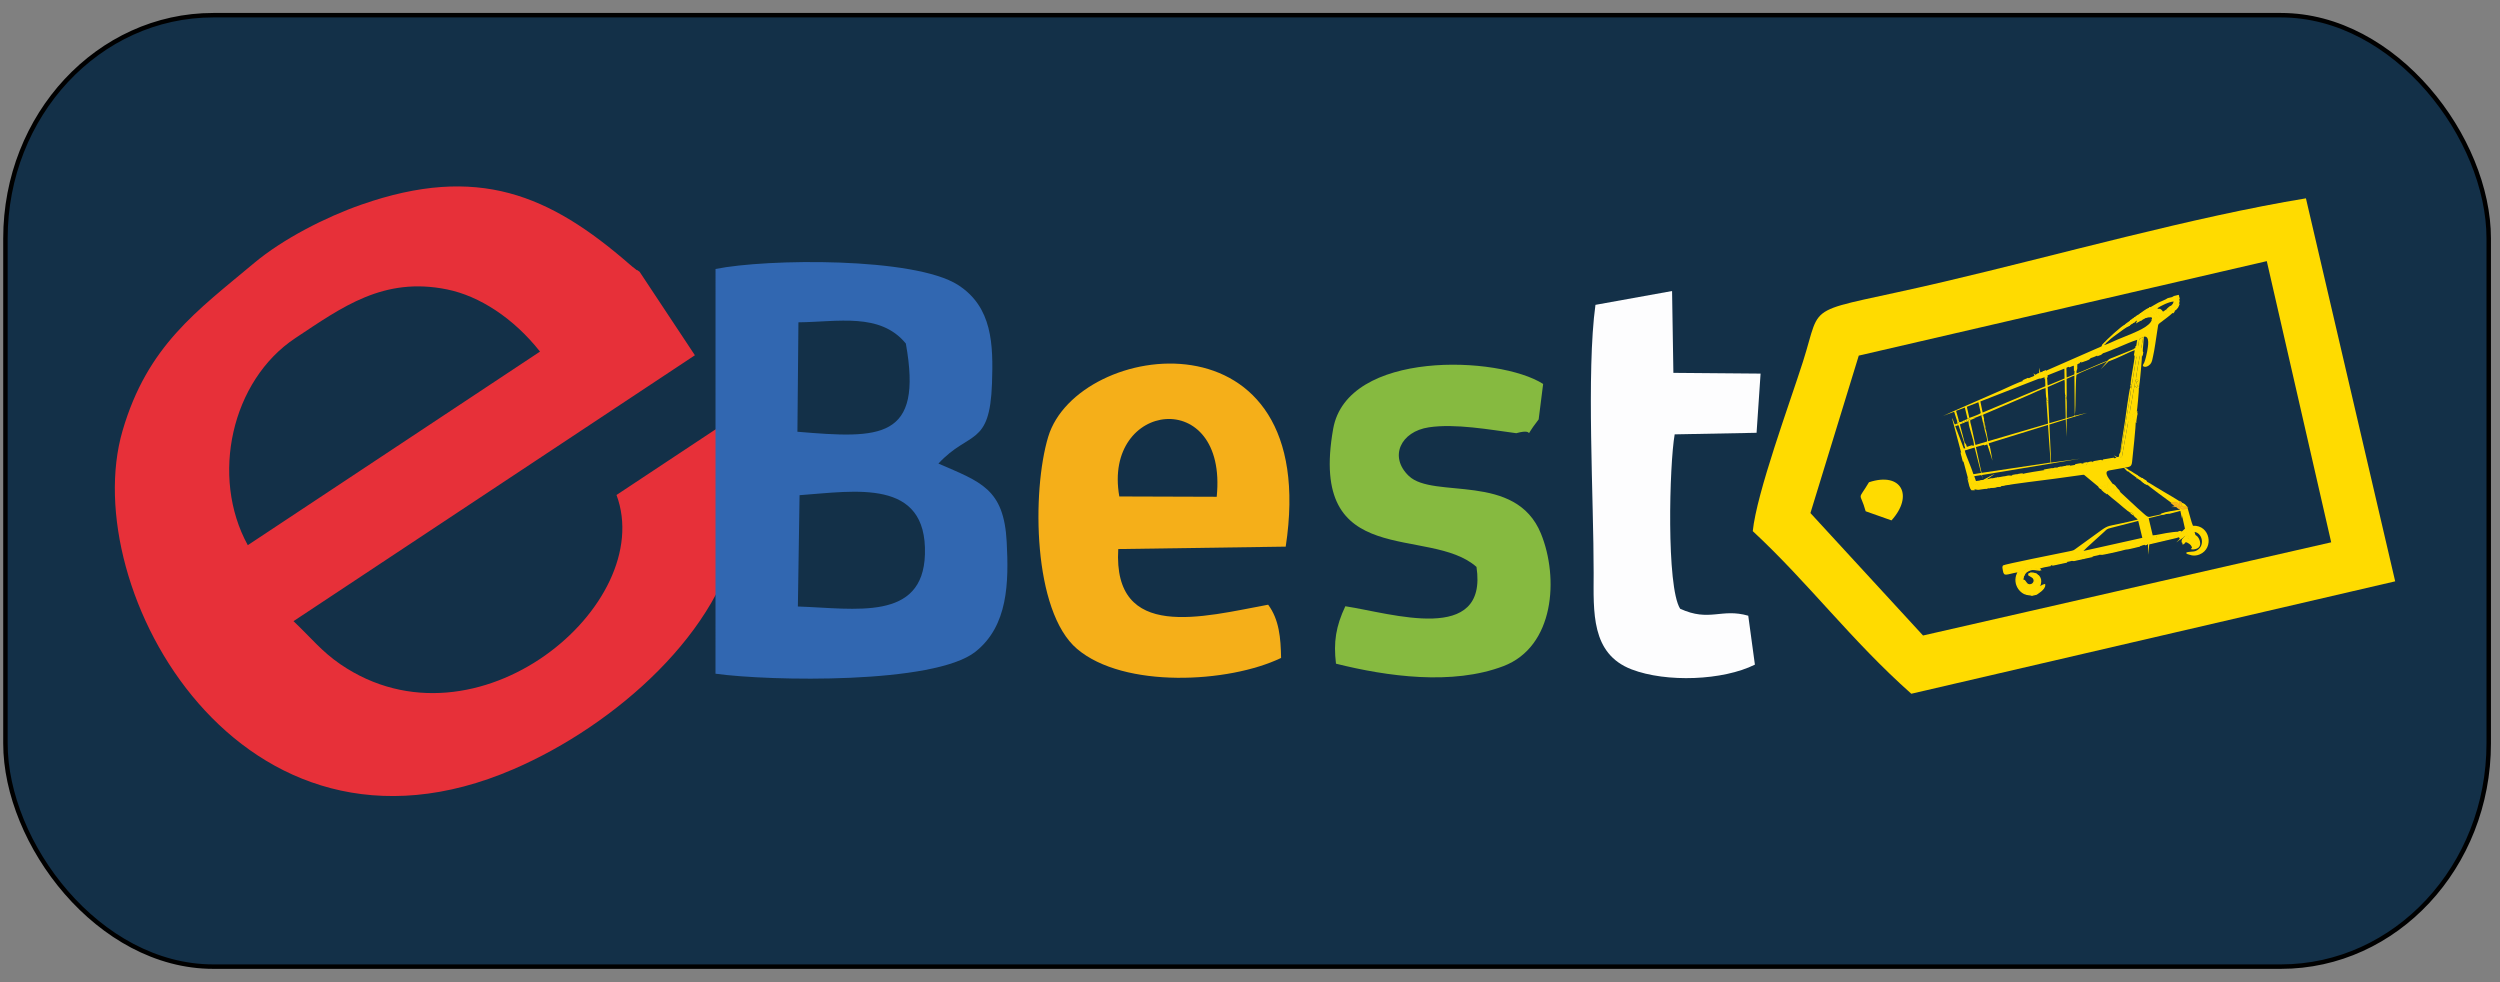 <?xml version="1.0" encoding="UTF-8"?>
<!DOCTYPE svg PUBLIC "-//W3C//DTD SVG 1.1//EN" "http://www.w3.org/Graphics/SVG/1.1/DTD/svg11.dtd">
<!-- Creator: CorelDRAW 2017 -->
<svg xmlns="http://www.w3.org/2000/svg" xml:space="preserve" width="560px" height="220px" version="1.1" style="shape-rendering:geometricPrecision; text-rendering:geometricPrecision; image-rendering:optimizeQuality; fill-rule:evenodd; clip-rule:evenodd"
viewBox="0 0 560 219.999"
 xmlns:xlink="http://www.w3.org/1999/xlink">
 <rect x="0" y="0" width="560" height="219.999" fill="#808080" stroke="none"/>
 <defs>
  <style type="text/css">
   <![CDATA[
    .str0 {stroke:black;stroke-miterlimit:22.926}
    .str2 {stroke:#F5AF19;stroke-width:0.288;stroke-miterlimit:22.926}
    .str1 {stroke:#FFDB00;stroke-width:0.288;stroke-miterlimit:22.926}
    .fil0 {fill:#133048}
    .fil2 {fill:#3167B1}
    .fil4 {fill:#86BA40}
    .fil1 {fill:#E73039}
    .fil3 {fill:#F5AF19}
    .fil5 {fill:#FDFDFE}
    .fil6 {fill:#FFDB00}
    .fil7 {fill:#FFDB00}
   ]]>
  </style>
 </defs>
 <g id="Capa_x0020_1">
  <rect class="fil0 str0" x="1.219" y="3.403" width="556.255" height="213.12" rx="46.545" ry="50"/>
  <path class="fil1" d="M66.168 75.725c10.508,-6.961 19.742,-13.786 33.964,-10.898 7.296,1.482 14.937,6.465 20.829,13.931l-65.459 43.362c-8.424,-15.345 -3.682,-36.891 10.666,-46.395zm89.49 3.853l-12.389 -18.702c-0.199,-0.09 -0.586,-0.477 -0.549,-0.36 0.037,0.12 -0.428,-0.284 -0.546,-0.378 -0.12,-0.096 -0.391,-0.29 -0.539,-0.412 -0.151,-0.127 -0.364,-0.305 -0.531,-0.451 -17.99,-15.66 -34.065,-22.549 -60.15,-13.441 -7.986,2.788 -17.576,7.681 -24.007,13.068 -12.854,10.769 -23.936,18.515 -29.5,37.598 -10.302,35.336 26.466,102.2 87.595,75.788 22.936,-9.91 46.808,-31.042 50.512,-53.969 0.946,-5.855 0.683,-16.521 -3.72,-23.167l-23.738 15.724c9.136,24.557 -31.356,58.79 -61.861,37.909 -4.195,-2.871 -6.54,-5.911 -10.493,-9.645l89.916 -59.562z"/>
  <path class="fil2" d="M179.102 110.921c12.44,-0.891 28.59,-3.879 28.084,13.239 -0.446,15.071 -15.602,12.128 -28.463,11.696l0.379 -24.935zm-0.254 -38.722c8.829,-0.085 18.321,-2.247 24.062,4.756 3.889,21.611 -5.739,21.321 -24.288,19.757l0.226 -24.513zm-18.577 78.712c12.175,1.68 48.971,2.391 58.217,-4.916 7.35,-5.809 7.484,-15.547 7.013,-24.589 -0.623,-11.959 -5.788,-13.427 -15.298,-17.569 6.941,-7.465 11.502,-3.679 12.002,-17.928 0.309,-8.791 0.087,-17.129 -7.599,-22.072 -9.778,-6.289 -42.876,-5.903 -54.328,-3.585l-0.007 90.659z"/>
  <path class="fil3" d="M250.726 111.206c-3.778,-21.399 24.325,-24.841 21.818,0.072l-21.818 -0.072zm36.237 36.174c-0.073,-4.452 -0.422,-8.583 -2.895,-11.929 -14.529,2.693 -34.787,8.307 -33.582,-12.464l37.512 -0.542c8.193,-53.804 -46.652,-46.355 -53.208,-24.584 -3.653,12.132 -3.464,39.071 6.484,47.504 10.486,8.889 33.931,7.655 45.689,2.015z"/>
  <path class="fil4" d="M339.65 97.036c5.052,-1.421 0.81,2.345 5.011,-3.096l1.003 -7.936c-9.893,-6.352 -43.904,-7.672 -47.037,10.075 -5.65,32.003 21.551,21.536 32.108,30.909 2.624,17.5 -19.01,10.387 -29.381,8.81 -2.121,4.502 -2.678,8.032 -2.094,12.866 11.492,2.872 26.078,4.892 37.485,0.556 11.479,-4.363 12.46,-19.803 8.431,-29.685 -5.65,-13.857 -24.086,-7.654 -29.605,-12.927 -4.465,-4.265 -1.864,-9.941 4.515,-10.892 5.914,-0.882 13.601,0.533 19.564,1.32z"/>
  <path class="fil5" d="M357.383 68.286c-2.066,14.967 -0.38,43.786 -0.406,60.038 -0.015,8.686 -0.644,18.102 8.497,21.616 7.786,2.992 20.486,2.503 27.623,-1.064l-1.488 -10.956c-6.051,-1.744 -8.675,1.461 -15.259,-1.566 -3.113,-4.957 -2.415,-32.267 -1.222,-39.059l18.345 -0.35 0.898 -13.259 -19.533 -0.167 -0.295 -18.33 -17.16 3.097z"/>
  <g id="_1737416580272">
   <path class="fil6" d="M507.761 58.493l14.426 62.984 -91.426 20.875 -25.223 -27.431 10.826 -35.265 91.397 -21.163zm-115.144 60.478c12.553,11.656 22.056,24.484 35.516,36.427l108.387 -25.18 -19.992 -85.793c-25.351,4.162 -55.383,12.662 -81.186,18.709 -32.016,7.504 -26.93,3.616 -31.481,17.882 -3.01,9.432 -10.352,29.334 -11.244,37.955z"/>
   <path class="fil6" d="M418.649 108.025c-2.676,4.476 -2.044,1.794 -0.743,6.498l5.787 2.046c5.015,-5.533 2.257,-10.957 -5.044,-8.544z"/>
  </g>
  <g id="_1737416543920">
   <path class="fil7" d="M466.687 123.412c0.53,-0.595 3.748,-3.443 4.642,-4.277 0.576,-0.537 0.569,-0.645 1.465,-0.868 0.692,-0.173 1.381,-0.358 2.073,-0.532 1.365,-0.343 2.728,-0.694 4.103,-1.052l0.911 3.792 -13.194 2.937zm10.387 -30.739c0.27,0.145 0.064,0.022 0.399,0.064 0.164,0.645 -0.116,0.107 -0.425,0.586l0.343 1.224 -0.45 -0.002c-0.185,-0.297 -0.042,-0.202 -0.184,-0.258l-1.447 8.048 -0.422 0.142c-0.098,0.048 -0.131,0.095 -0.285,0.114 -0.39,0.047 -0.247,-0.011 -0.349,-0.063l-0.854 0.149 0.004 0.237 -0.762 -0.053c-0.45,0.409 -0.727,0.358 -1.403,0.541l-0.053 -0.353 -0.558 0.098 0.195 0.268c-0.013,0.014 -0.031,0.032 -0.042,0.039l-0.171 0.096c-0.808,0.312 -1.052,0.166 -1.474,-0.14l-0.491 0.134 -0.188 0.098 0.127 0.384 -0.433 0.051 -0.234 -0.457 -0.281 0.091 -0.338 0.129c0.027,0.059 0.079,0.141 0.09,0.233 0.051,0.417 0.041,0.081 -0.061,0.261 -0.479,-0.001 -0.127,-0.086 -0.467,-0.538l-0.509 0.136 -0.227 0.114c0.263,0.047 0.154,0.02 0.399,0.171 0.125,0.077 0.203,0.133 0.307,0.234 -0.833,0.306 -0.641,-0.245 -1.429,-0.367 0.084,0.294 0.149,0.36 0.064,0.601l-0.318 0.126 -0.155 -0.707 -1.467 0.254c0.646,0.844 1.01,-0.23 1.272,0.422 -0.2,0.205 -0.719,0.251 -1.056,0.305 -0.042,0.249 -0.628,-0.537 -0.701,-0.638l-0.074 -0.006c-0.054,0.626 0.038,0.869 -0.775,1.051 -0.721,0.161 -0.976,-0.018 -1.082,-0.727l-0.688 0.116 0.424 0.572c0.366,0.045 0.188,-0.138 0.364,0.191 -0.215,0.203 -0.438,0.189 -0.765,0.224 -0.222,-0.253 -0.41,-0.449 -0.451,-0.847 -0.306,0.11 -0.168,0.074 -0.532,0.08l0.167 0.118c0.83,0.754 -0.964,1.371 -1.31,1.036 0.119,-0.353 0.337,-0.221 1.049,-0.429 -0.173,-0.806 -0.704,0.062 -1.302,-0.539 -0.905,0.155 -4.53,0.656 -5.095,0.924l-0.32 0.138c0.111,0.303 0.345,1.016 0.242,1.29 -0.361,0.063 -0.114,0.156 -0.315,-0.142 -0.032,-0.049 -0.131,-0.319 -0.158,-0.415 -0.133,-0.47 -0.046,-0.406 -0.318,-0.778l-0.264 0.098 -0.443 0.164 0.371 1.362 -0.467 0.108 -0.417 -1.523c-0.31,0.04 -0.314,0.014 -0.562,0.162l-0.773 0.267c0.119,0.361 0.086,0.173 0.774,0.227 0.851,0.067 0.884,0.807 0.177,1.04 -1.026,0.34 -0.893,0.236 -1.01,0.086 0.069,-0.344 0.277,-0.174 0.845,-0.382 0.024,-0.009 0.046,-0.019 0.067,-0.028l0.113 -0.067c0.005,-0.025 0.036,-0.021 0.052,-0.036 -0.164,-0.244 -0.186,-0.22 -0.522,-0.25 -0.236,-0.021 -0.434,-0.011 -0.686,0.013 -0.209,-0.389 -0.296,-0.2 -0.167,-0.688l-0.49 0.09c0.234,0.252 0.378,0.4 0.358,0.813l-1.348 0.326c0.412,0.932 1.057,-0.29 1.4,0.384 -0.271,0.262 -0.439,0.095 -0.849,0.296 -0.15,0.073 -0.116,0.06 -0.187,0.139 3.981,-0.672 8.237,-1.15 12.249,-1.68 2.035,-0.269 4.066,-0.581 6.094,-0.844 0.42,-0.054 0.349,-0.069 0.603,0.138l2.99 2.476c0.178,0.138 0.097,0.126 0.25,0.141 0.405,-0.108 0.328,-0.21 0.834,-0.254 0.331,-0.028 0.581,-0.085 0.924,-0.179 0.035,-0.302 -0.114,-0.118 -0.029,-0.484l0.354 -0.07 0.161 0.446c0.472,-0.131 0.417,-0.199 0.644,0.155l-0.473 0.228 0.284 1.031c0.408,0.15 0.293,-0.238 0.514,0.215 -0.162,0.165 -0.362,0.15 -0.538,0.149 -0.657,-0.002 -0.759,-1.072 -0.826,-1.33 -0.368,0.069 -1.162,0.098 -1.495,0.366 0.091,0.201 -0.056,-0.018 0.084,0.135 0.067,0.073 0.128,0.108 0.176,0.144 1.153,-0.362 1.38,0.49 1.113,0.699 -0.007,0.005 -0.03,0.022 -0.036,0.027 -0.349,0.26 0.208,-0.193 -0.07,0.04 0.099,0.247 2.14,1.852 2.52,2.166 0.378,0.311 2.37,2.053 2.628,2.126 0.222,0.04 0.433,0.074 0.595,0.191 0.242,0.176 0.126,0.204 0.303,0.526 0.158,0.344 0.663,0.586 0.929,0.927 -1.388,0.354 -2.854,0.651 -4.255,0.964 -2.071,0.462 -2.36,0.32 -3.834,1.366 -1.867,1.326 -3.696,2.653 -5.564,4.03 -0.755,0.556 -0.641,0.524 -1.669,0.739 -2.304,0.481 -14.609,2.917 -14.864,3.173 -0.231,0.322 -0.108,0.665 -0.027,1.146 0.248,1.464 0.712,0.844 3.396,0.371l1.552 -0.406c0.01,-0.02 0.008,-0.074 0.015,-0.063 0.007,0.011 0.011,-0.049 0.013,-0.063l0.027 -0.352c0.509,-0.191 0.31,0.047 0.584,0.318 0.822,-0.134 1.403,-0.455 2.06,-0.332 0.402,0.075 0.251,0.066 0.499,0.419l0.526 0.085c-0.158,-0.265 -0.277,-0.35 -0.465,-0.509 -0.161,-0.089 -0.12,-0.005 -0.038,-0.182l1.877 -0.357 -0.208 -0.785c0.109,-0.036 0.17,-0.131 0.387,0.014 0.019,0.013 0.066,0.062 0.081,0.081 0.109,0.136 0.174,0.453 0.256,0.651l0.617 -0.133c-0.124,-0.396 0.172,-0.129 0.608,-0.286 0.331,-0.12 0.04,-0.964 0.678,-0.984 0.36,-0.01 0.193,0.045 0.303,0.158 -0.252,0.44 -0.418,0.038 -0.348,0.533 0.145,0.04 0.145,0.011 0.286,0.033 0.178,0.028 0.106,0.017 0.3,0.075l0.19 -0.159c0.401,-0.208 -0.031,-0.01 0.235,-0.032 0.307,-0.026 0.155,-0.133 0.583,-0.205l0.171 0.218c0.483,-0.117 1.119,-0.175 1.527,-0.405 0.243,-0.125 0.275,-0.091 0.461,-0.179 0.185,-0.088 0.271,-0.388 1.355,-0.465l0.123 0.302 0.383 -0.089c-0.108,-0.325 -0.299,-0.807 -0.201,-1.076l0.238 -0.068c0.085,0.086 0.04,0.019 0.118,0.166 0.014,0.026 0.071,0.157 0.083,0.19 0.064,0.163 0.078,0.245 0.148,0.415 0.517,-0.478 0.746,-0.301 1.361,-0.056 0.02,0.008 0.052,0.02 0.077,0.032 0.686,-0.164 1.478,-0.23 2.113,-0.519 0.689,-0.392 2.129,-0.452 2.932,-0.667 0.025,-0.018 0.165,-0.438 0.7,-0.616 0.441,-0.147 0.691,-0.055 1.137,-0.194 0.175,-0.335 -0.05,-0.091 0.052,-0.483 0.519,-0.155 0.289,-0.048 0.555,0.183 0.384,0.335 0.34,-0.136 0.58,0.291l-0.466 0.264 0.69 -0.245c0,0 0.381,-0.886 1.512,-0.412 0.74,0.31 0.263,-0.536 1.483,-0.651 0.334,-0.032 0.247,-0.067 0.379,0.179l-0.454 0.204c-0.421,0.146 -0.368,0.16 -0.448,0.285l1.318 -0.302 -0.353 -1.257c0.348,-0.004 0.404,-0.037 0.523,0.333 0.092,0.284 0.155,0.638 0.133,0.848l0.408 -0.091c0.103,-0.87 0.509,-0.594 0.827,-0.705 0.456,-0.16 -0.174,-0.978 0.962,-0.995 0.074,0.605 0.028,0.201 -0.075,0.344 -0.139,0.194 -0.162,0.004 -0.205,0.227 -0.094,0.496 0.094,-0.063 0.469,0.277 -0.085,0.456 -0.078,0.037 -0.397,0.349l0.708 -0.139c-0.117,-0.333 -0.1,-0.306 -0.046,-0.479 0.378,0.107 0.091,0.166 0.476,-0.026 0.326,-0.162 0.306,-0.24 0.487,0.084 -0.067,0.163 0.036,0.032 -0.286,0.238l-0.189 0.117c0.383,-0.116 0.435,-0.031 0.633,-0.319 0.258,-0.377 0.619,-0.656 1.16,-0.541 0.417,0.088 0.13,0.17 0.564,0.317 0.26,-0.194 0.066,-0.03 0.25,-0.342 0.109,-0.186 0.081,-0.19 0.291,-0.296 0.066,-0.033 0.468,-0.155 0.543,-0.167 0.368,-0.061 0.29,-0.113 0.466,0.167 -0.087,0.091 -0.004,0.038 -0.169,0.112 -0.121,0.054 -0.178,0.06 -0.302,0.1 -0.238,0.078 -0.277,0.042 -0.403,0.213l1.301 -0.361c0.155,0.646 0.045,0.067 -0.077,0.359 0.003,0.334 0.012,0.179 0.143,0.22 0.04,-0.464 -0.157,-1.019 -0.289,-1.474 -0.734,-0.046 -2.105,0.179 -2.887,0.297 -0.769,0.116 -2.391,0.509 -3.042,0.509l-0.907 -3.829 4.673 -1.157c-0.411,-0.137 -1.552,0.358 -1.703,0.193 -0.592,0.225 -1.26,0.318 -1.883,0.454 -1.542,0.338 -0.925,0.565 -3.642,-1.812l-4.034 -3.747c-0.539,0.089 -0.865,0.288 -1.187,-0.201 -0.132,-0.201 -0.203,-0.48 -0.21,-0.725 -0.008,-0.266 0.103,-0.258 -0.035,-0.562 -0.104,-0.356 -0.914,-1.237 -1.198,-1.814 -0.653,-1.323 0.174,-1.296 1.232,-1.487 0.881,-0.158 1.756,-0.308 2.637,-0.468 1.136,-0.207 1.519,-0.191 1.636,-1.308 0.116,-1.105 0.914,-8.473 0.794,-8.967 -0.159,-0.214 -0.982,-0.586 -0.747,-1.438l0.073 -0.158c0.121,-0.207 -0.089,-0.004 0.191,-0.23 0.319,-0.258 0.416,-0.107 0.727,-0.347 0.103,-0.288 0.54,-5.116 0.483,-5.363 -0.268,-0.131 -0.253,0.065 -0.551,-0.16 -0.153,-0.116 -0.218,-0.309 -0.391,-0.375 -0.154,0.306 -0.492,2.557 -0.593,3.118 -0.097,0.537 -0.572,2.802 -0.498,3.137z"/>
   <path class="fil7" d="M482.311 69.585c0.168,-0.033 0.255,-0.013 0.308,-0.02 0.398,-0.047 0.403,-0.225 0.684,-0.121 0.132,0.413 0.052,0.266 -0.422,0.483 0.102,0.287 0.027,-0.047 0.086,0.231 0.022,0.101 0.04,0.238 0.066,0.357 0.06,0.27 0.133,0.553 0.196,0.813l-0.459 0.122 -0.459 -1.865zm-0.767 -0.676c0.187,0.086 0.282,0.032 0.433,0.177 -0.053,0.35 -0.366,0.185 -0.257,0.474 0.12,0.319 0.216,0.017 0.459,0.24 -0.097,0.261 -0.184,0.158 -0.441,0.36l0.245 0.803c0.569,1.663 -2.832,3.084 -4.413,3.768 -1.048,0.453 -2.137,0.868 -3.196,1.309 -0.909,0.378 -2.219,1.041 -3.099,1.296l-0.351 0.174 -12.769 5.601c-0.024,0.277 -0.024,0.358 0.092,0.629 0.001,0.002 0.126,0.236 0.132,0.245 0.072,0.109 0.087,0.11 0.129,0.145l3.907 -1.556 0.05 2.206 -3.784 1.566c-0.115,-0.603 -0.004,-1.235 -0.205,-1.8 -0.135,-0.433 0.066,-0.245 -0.208,-0.282l-0.172 0.298 0.071 1.949 -14.052 5.898 -0.511 -2.482 13.552 -5.28c-0.091,-0.035 -0.08,-0.044 -0.241,-0.063 -0.021,-0.003 -0.146,0.026 -0.171,0.033l-0.217 -0.808 -0.13 0.067 -0.043 0.15c-0.093,0.516 0.191,0.667 -0.97,0.938 -0.541,0.127 -0.445,0.044 -0.515,-0.048 0.033,-0.23 -0.069,-0.069 0.132,-0.193l0.953 -0.245 -0.116 -0.347 -1.583 0.667c0.019,0.012 0.045,0.027 0.057,0.036 0.012,0.009 0.041,0.027 0.054,0.038l0.181 0.214c-0.291,0.265 -1.064,0.36 -1.42,0.276 -0.621,0.086 -3.757,1.583 -4.599,1.952l-9.151 4.004c-0.77,0.333 -1.514,0.659 -2.274,0.993 -0.712,0.313 -1.708,0.844 -2.344,1.048l2.974 -1.129 0.66 2.072 0.396 -0.065 -0.624 -2.204 1.961 -0.747 0.608 2.531c0.44,-0.118 0.269,0.005 0.399,-0.209l-0.557 -2.489 2.583 -1.019 0.54 2.438c-0.334,0.264 -1.362,0.631 -1.795,0.801 0.126,0.101 0.005,0.038 0.172,0.094 0.07,0.024 0.102,0.028 0.182,0.041 0.142,0.023 0.172,0.021 0.366,0.026l1.185 -0.472c0,0 0.166,0.057 0.195,0.178l0.222 -0.172c0.046,-0.221 -0.116,-0.061 0.21,-0.246l10.231 -4.386c0.898,-0.387 2.672,-1.267 3.535,-1.485 0.059,0.654 0.034,1.935 0.23,2.481l0.037 0.341 0.37 -0.05 -0.158 -2.985 3.757 -1.64c0.177,0.889 -0.037,2.898 0.205,3.559l0.095 0.165 0.207 -0.03 -0.023 -3.89 1.74 -0.763 0.074 8.76c0.204,-0.587 0.163,-3.589 0.2,-4.446 0.059,-1.372 0.037,-3.108 0.178,-4.445 0.457,-0.43 6.196,-2.677 7.293,-3.207l-0.083 -0.019c-0.526,0.067 -2.92,1.147 -3.623,1.441 -1.134,0.474 -2.406,1.065 -3.565,1.469 -0.027,-0.352 0.042,-0.47 -0.056,-0.813l-0.082 -0.159 -0.294 0.202 -0.056 0.985 -1.716 0.691c-0.042,-0.464 -0.024,-0.944 -0.033,-1.423 -0.017,-0.862 -0.211,-0.719 0.633,-1.019l-0.261 -0.602c0.22,-0.304 0.279,-0.427 0.719,-0.483 0.435,-0.056 0.594,-0.074 1.071,-0.191 0.068,-0.139 0.001,-0.303 0.052,-0.486 0.407,-0.151 0.347,-0.074 0.544,0.328 0.45,-0.062 0.283,-0.141 0.492,0.076 -0.15,0.473 -0.29,-0.076 -0.427,0.489l0.646 -0.26c0.086,-0.329 0.219,-0.517 0.691,-0.633 0.176,-0.043 0.828,-0.104 1.037,-0.102 0.437,-0.064 1.416,-0.463 1.824,-0.671 0.05,-0.353 0.004,-0.128 -0.015,-0.406 -0.002,-0.027 -0.008,-0.051 -0.009,-0.074l0.031 -0.191c0.175,0.023 0.157,-0.015 0.28,0.109 0.136,0.136 0.087,0.103 0.139,0.337 0.304,-0.164 0.163,-0.149 0.463,-0.176 0.663,-0.092 3.178,-1.191 3.982,-1.516 1.16,-0.469 2.766,-1.215 3.943,-1.55l-0.246 1.522 0.444 -0.049c0.181,-0.519 0.1,-1.218 0.342,-1.688l0.8 -0.382c-0.046,0.648 -0.491,2.227 -0.391,2.668 0.036,0.287 0.004,0.373 0.144,0.63l0.113 0.111 0.299 -3.516c1.404,-0.256 0.897,2.257 0.737,3.247 -0.098,0.609 -0.419,1.965 -0.656,2.53 -0.142,0.339 -0.327,0.459 -0.311,0.785 0.476,0.472 1.316,0.004 1.676,-0.429 0.4,-0.482 0.444,-1.077 0.601,-1.747 0.347,-1.481 0.666,-3.979 0.93,-5.635 0.053,-0.329 0.102,-0.622 0.148,-0.933 0.069,-0.466 0.051,-0.562 0.404,-0.845 1.082,-0.869 2.038,-1.459 2.999,-2.389 -0.291,-0.215 -0.69,-0.16 -1.131,-0.117 -0.049,-0.099 -0.112,-0.226 -0.165,-0.281 -0.15,-0.158 0.068,-0.088 -0.167,-0.084l-0.13 0.032c0.108,0.151 0.164,0.231 0.195,0.482 -0.264,0.184 -0.869,0.156 -1.358,0.315 0.063,0.317 0.106,0.179 0.278,0.372 0.908,-0.185 0.849,-0.352 1.08,0.005 -0.194,0.208 -1.139,0.398 -1.384,0.283 -0.398,-0.186 -0.469,-0.644 -0.599,-1.159l0.357 -0.502c0.003,-0.031 0.033,-0.034 0.049,-0.051l-0.567 -0.239c0.709,-0.517 2.751,-1.526 3.677,-1.502 0.002,0.414 -0.41,0.717 -0.734,1.109 0.296,0.137 0.371,-0.211 0.618,0.113 -0.052,0.247 0.02,0.103 -0.206,0.218 -0.3,0.152 -0.597,-0.019 -0.722,0.445 0.449,0.2 0.284,-0.094 1.19,0.164 0.233,-0.102 0.133,-0.028 0.281,-0.263 -0.05,-0.304 -0.137,-0.602 -0.213,-0.9 -0.194,-0.768 -0.142,-0.55 0.005,-0.703 0.198,0.057 0.219,-0.057 0.429,0.759 0.25,-0.122 0.068,-0.039 0.235,-0.132 0.197,-0.109 -0.034,-0.009 0.244,-0.128l0.218 -0.746 -0.175 -0.727c-0.588,-0.387 -0.375,-0.167 -0.957,-0.351l-1.54 0.37c-0.39,0.322 -1.535,0.711 -2.088,1.004 -0.682,0.361 -1.315,0.785 -1.943,1.123z"/>
   <path class="fil7" d="M480.859 108.466c0.14,0.21 5.304,4.033 5.631,4.232 0.508,-0.171 0.943,-0.255 1.23,-0.003 0.343,0.302 0.267,0.822 0.5,1.219 0.086,0.14 -0.018,0.076 0.17,0.183 0.108,0.069 0.086,-0.112 0.223,0.272 0.024,0.067 0.057,0.315 0.073,0.402 0.044,0.248 0.111,0.446 0.074,0.639l0.674 3.024c-0.34,0.234 -0.496,0.544 -0.88,0.719 -0.002,0.012 -0.002,0.021 0.002,0.038l0.032 0.129c0.127,0.276 0.051,0.143 0.172,0.242 0.355,-0.33 0.941,-0.399 1.202,-0.056l0.363 1.228c0.07,0.537 0.118,0.219 -0.102,0.337 -0.41,0.095 -0.118,-0.988 -0.607,-1.081 -0.365,0.114 -0.487,0.357 -0.543,0.643 -0.062,0.35 0.013,0.385 0.145,0.717 -0.375,0.041 -0.127,-0.052 -0.397,0.157l0.08 0.483c0.537,-0.129 0.393,-0.31 0.732,-0.556 0.432,0.128 1.214,0.538 1.38,1.25l-0.278 0.309c0.397,0.169 1.023,0.06 1.476,-0.155 0.985,-0.469 0.655,-1.807 0.166,-2.479 -0.499,-0.685 -0.555,-0.089 -0.791,-1.21 1.846,0.303 2.419,3.324 0.292,4.249 -0.661,0.287 -1.744,0.072 -2.193,0.44 0.134,0.274 0.273,0.273 0.604,0.375 0.247,0.077 0.455,0.147 0.702,0.192 0.569,0.102 1.177,0.017 1.745,-0.22 3.302,-1.378 2.337,-6.627 -1.513,-6.416 -0.355,-0.805 -0.688,-2.227 -0.956,-3.125 -0.231,-0.776 -0.339,-1.727 -1.661,-2.081 -0.059,0.268 0.024,0.63 0.185,0.857 0.37,0.451 0.712,-0.093 1.058,0.225 -0.049,0.152 0.224,0.155 -0.794,0.374 -0.521,0.112 -1.021,-0.667 -0.795,-1.515 0.005,-0.018 0.033,-0.098 0.04,-0.124 -0.244,-0.292 -3.148,-1.944 -3.747,-2.306 -0.653,-0.396 -1.241,-0.749 -1.894,-1.14 -0.615,-0.369 -1.275,-0.824 -1.89,-1.121 -0.085,0.159 -0.109,-0.156 -0.011,0.311 0.018,0.082 0.075,0.25 0.101,0.342z"/>
   <path class="fil7" d="M440.107 100.906l2.203 -0.666 1.454 5.693 -1.717 0.281c-0.265,-0.859 -0.66,-1.79 -0.985,-2.646 -0.232,-0.614 -0.876,-2.099 -0.955,-2.662zm4.28 -1.266l0.914 -0.329c0.032,0.126 0.064,0.295 0.102,0.412 0.031,0.094 0.045,0.121 0.088,0.205l0.084 0.094 -0.16 -0.708 13.332 -4.13 0.591 8.424 -15.47 2.312 -1.261 -5.785 1.78 -0.495zm-5.053 1.875c0.372,0.07 0.395,0.249 0.489,0.64 0.083,0.348 0.169,0.699 0.223,1.049l-0.263 0.036 1.24 4.642 0.212 0.36c0.071,0.163 0.117,0.349 0.166,0.52 0.03,-0.124 -0.02,-0.326 0.474,-0.499 0.048,-0.017 0.446,-0.12 0.484,-0.124 0.413,-0.045 0.136,-0.135 0.331,0.099 -0.056,0.293 -0.069,0.18 -0.41,0.279 -0.064,0.018 -0.233,0.06 -0.281,0.083 -0.509,0.249 -0.214,0.829 0.03,1.076 0.25,0.038 0.585,-0.021 0.795,-0.134 0.235,-0.049 0.154,-0.051 0.448,-0.044l-0.376 -1.567c-0.472,0.114 -0.027,0.021 -0.226,-0.029l-0.436 -1.239 1.597 -0.249c0.205,0.302 0.252,0.759 0.362,1.106l-0.235 -1.113 21.995 -3.666 -6.499 0.878 -0.386 -8.521 3.662 -1.146 0.167 3.915 0.044 -3.979 2.294 -0.709c0.751,-0.246 1.537,-0.475 2.294,-0.707l-2.651 0.626c-0.106,-0.09 -0.042,0.113 -0.142,-0.233l-0.094 0.305 -1.696 0.493c-0.041,-0.998 0.118,-3.85 -0.079,-4.539l-0.093 -0.175 -0.152 0.363 0.098 4.421 -3.666 1.065 -0.234 -4.762c-0.431,0.108 -0.089,-0.048 -0.39,0.2l0.319 4.657 -13.422 3.94c-0.158,-0.748 -0.314,-2.256 -0.599,-2.862 -0.293,-0.518 0.002,-1.001 -0.401,-1.32 -0.138,0.514 0.3,1.206 0.258,1.747 0.151,0.576 0.616,2.004 0.523,2.494l-2.604 0.78 -0.94 -4.278c-0.057,-0.258 -0.387,-1.175 -0.158,-1.315l-0.197 -0.184c-0.283,0.183 -0.297,0.235 -0.266,0.537 0.014,1.331 1.231,4.054 1.235,5.347l-0.789 0.209c-0.217,0.186 -0.716,0.316 -1.031,0.391l-0.46 0.097 -1.917 -5.001 -0.06 -0.404c-0.282,-0.273 -0.381,-1.119 -0.683,-1.455l2.096 7.899z"/>
   <path class="fil7 str1" d="M455.183 133.324l0.976 -0.235c0.218,-0.179 1.956,-1.134 1.835,-2.123 -0.629,0.134 -0.794,0.455 -1.275,0.701 0.02,-0.142 0.892,-1.715 -0.09,-2.622 -0.67,0.005 -0.963,0.366 -1.337,-0.021 -0.096,-0.1 -0.023,-0.006 -0.115,-0.144l-0.249 -0.472 -0.428 0.122c-0.13,0.198 -0.053,-0.03 -0.056,0.255 0.259,0.202 0.869,0.451 1.038,0.703 0.692,1.029 -0.648,2.022 -1.457,1.269 -0.33,-0.307 -0.621,-1.107 -0.852,-0.598l-0.092 -0.194c-0.247,-0.184 -0.119,-0.064 -0.491,-0.004 -0.392,0.062 -0.155,0.116 -0.358,-0.074 0.106,-0.287 -0.081,-0.14 0.357,-0.264 0.343,-0.097 0.241,0.006 0.54,-0.205l0.015 -0.181c-0.166,-0.194 -0.493,-0.104 -0.725,-0.104 -0.42,0 -0.369,-0.132 -0.527,-0.547 -0.488,1.003 -0.387,2.362 0.418,3.408 0.363,0.469 0.828,0.818 1.24,0.984 0.7,0.282 0.994,0.175 1.633,0.346z"/>
   <path class="fil7" d="M478.932 77.593l-0.042 0.468 -0.144 1.097 -0.105 0.459c-0.004,0.014 -0.015,0.074 -0.023,0.062 -0.009,-0.011 -0.016,0.043 -0.025,0.064l-1.048 6.421 -0.073 0.356 0 0.253 -0.058 -0.004c-0.105,1.218 -0.93,5.978 -1.191,7.465 -0.163,0.925 -1.105,6.995 -1.25,7.309 0.049,0.426 -0.065,0.521 -0.085,0.934l0.422 -0.142 1.447 -8.048 0.176 -1.185c0.006,-0.035 0.03,-0.156 0.037,-0.183 0.007,-0.024 0.035,-0.101 0.044,-0.123 0.007,-0.018 0.023,-0.047 0.029,-0.061 0.006,-0.015 0.019,-0.042 0.031,-0.062 -0.074,-0.335 0.401,-2.6 0.498,-3.137 0.101,-0.561 0.439,-2.812 0.593,-3.118 0.012,-0.366 0.093,-1.133 0.29,-1.396 -0.055,-0.306 0.85,-5.533 1.012,-5.856 0.009,-0.272 0.02,-0.289 0.074,-0.566 0.019,-0.098 0.015,-0.142 0.049,-0.244 0.042,-0.127 0.034,-0.078 0.093,-0.165 -0.1,-0.441 0.345,-2.02 0.391,-2.668l-0.8 0.382c-0.242,0.47 -0.161,1.169 -0.342,1.688z"/>
   <path class="fil7" d="M478.455 85.022c0.211,0.261 0.248,-0.136 0.521,0.186 -0.074,0.264 -0.251,0.248 -0.261,0.253 -0.131,0.085 -0.085,0.023 -0.161,0.102l0.254 1.017 0.375 -0.152c0.114,-0.283 0.673,-6.572 0.61,-6.826l-0.162 -0.249c-0.155,-0.219 0.004,-0.113 -0.164,-0.187 -0.162,0.323 -1.067,5.55 -1.012,5.856z"/>
   <path class="fil7" d="M474.973 101.543c0.145,-0.314 1.087,-6.384 1.25,-7.309 0.261,-1.487 1.086,-6.247 1.191,-7.465l-0.226 0c-0.218,0.323 -1.099,6.855 -1.161,7.347 -0.139,1.121 -1.162,6.877 -1.054,7.427z"/>
   <path class="fil7 str1" d="M481.294 121.833l6.062 -1.424c0.101,-0.026 0.416,-0.129 0.481,-0.14 0.543,-0.091 0.22,-0.148 0.445,0.098 0.122,-0.292 0.232,0.287 0.077,-0.359l-1.301 0.361c0.126,-0.171 0.165,-0.135 0.403,-0.213 0.124,-0.04 0.181,-0.046 0.302,-0.1 0.165,-0.074 0.082,-0.021 0.169,-0.112 -0.176,-0.28 -0.098,-0.228 -0.466,-0.167 -0.075,0.012 -0.477,0.134 -0.543,0.167 -0.21,0.106 -0.182,0.11 -0.291,0.296 -0.184,0.312 0.01,0.148 -0.25,0.342 -0.434,-0.147 -0.147,-0.229 -0.564,-0.317 -0.541,-0.115 -0.902,0.164 -1.16,0.541 -0.198,0.288 -0.25,0.203 -0.633,0.319l0.189 -0.117c0.322,-0.206 0.219,-0.075 0.286,-0.238 -0.181,-0.324 -0.161,-0.246 -0.487,-0.084 -0.385,0.192 -0.098,0.133 -0.476,0.026 -0.054,0.173 -0.071,0.146 0.046,0.479l-0.708 0.139c0.319,-0.312 0.312,0.107 0.397,-0.349 -0.375,-0.34 -0.563,0.219 -0.469,-0.277 0.043,-0.223 0.066,-0.033 0.205,-0.227 0.103,-0.143 0.149,0.261 0.075,-0.344 -1.136,0.017 -0.506,0.835 -0.962,0.995 -0.318,0.111 -0.724,-0.165 -0.827,0.705z"/>
   <path class="fil7 str1" d="M442.824 109.542c0.295,0.086 0.731,-0.029 1.04,-0.067 0.354,-0.045 0.691,-0.107 1.048,-0.151 -0.328,-0.314 -0.65,-0.361 -0.944,-0.632 0.046,-0.105 0.443,-0.707 0.587,-0.889l0.459 0.13 0.134 1.297c0.097,0.031 -0.061,0.036 0.196,0.026 0.131,-0.005 0.248,-0.029 0.378,-0.049l-0.352 -1.396 0.514 -0.071 -0.1 -0.367 -1.929 0.333c0.166,0.083 -0.147,0.272 0.248,0.06 -0.216,0.143 -0.017,-0.068 -0.228,0.233 -0.192,0.275 -0.2,0.511 -0.352,0.599 -0.077,-0.345 -0.201,-0.566 -0.146,-0.753 -0.096,-0.028 0.05,-0.024 -0.185,-0.019 -0.097,0.002 -0.042,0 -0.151,0.011 -0.111,0.012 -0.261,0.046 -0.371,0.065 0.199,0.05 -0.246,0.143 0.226,0.029l0.376 1.567c-0.294,-0.007 -0.213,-0.005 -0.448,0.044z"/>
   <path class="fil7" d="M477.279 86.132c0.156,0.109 -0.047,0.098 0.266,0.032l1.048 -6.421 -0.426 -0.237c0.027,0.719 -0.334,2.491 -0.457,3.295 -0.093,0.601 -0.523,2.94 -0.431,3.331z"/>
   <path class="fil7 str1" d="M479.636 70.222c-0.184,0.092 -0.05,-0.008 -0.212,0.117 -0.234,0.181 -0.114,0.091 -0.185,0.196 0.232,0.163 0.004,-0.058 0.146,0.2l0.11 0.254c0.095,0.242 0.119,0.359 0.169,0.619l0.951 -0.534c-0.184,-0.028 -0.122,-0.01 -0.2,-0.089l0.242 -0.428c0.084,-0.127 0.158,-0.217 0.177,-0.407l0.548 0.095 0.157 0.657c0.185,0.001 0.306,0.031 0.444,0.061l-0.245 -0.803c0.257,-0.202 0.344,-0.099 0.441,-0.36 -0.243,-0.223 -0.339,0.079 -0.459,-0.24 -0.109,-0.289 0.204,-0.124 0.257,-0.474 -0.151,-0.145 -0.246,-0.091 -0.433,-0.177 -0.274,0.154 -0.079,0.012 -0.133,0.168 0.289,0.106 0.023,0.018 -0.108,0.228 -0.262,0.418 0.151,0.429 -0.184,0.625 -0.336,0.196 -0.482,-0.183 -0.816,0.404 -0.103,0.181 -0.186,0.47 -0.328,0.574 -0.157,-0.368 -0.012,-0.416 -0.339,-0.686z"/>
   <path class="fil7 str1" d="M452.038 128.179c-0.043,0.211 -0.052,0.187 -0.146,0.407 0.158,0.415 0.107,0.547 0.527,0.547 0.232,0 0.559,-0.09 0.725,0.104 0.172,-0.218 0.097,-0.181 0.226,-0.446 -1.039,-0.107 -0.768,0.123 -0.996,-0.199 0.069,-0.122 -0.13,-0.023 0.205,-0.192l1.192 -0.228c0.335,-0.198 0.614,-0.412 1.055,-0.535 0.727,-0.24 1.289,0.029 1.962,0.063 -0.248,-0.353 -0.097,-0.344 -0.499,-0.419 -0.657,-0.123 -1.238,0.198 -2.06,0.332 -0.274,-0.271 -0.075,-0.509 -0.584,-0.318l-0.027 0.352c-0.002,0.014 -0.006,0.074 -0.013,0.063 -0.007,-0.011 -0.005,0.043 -0.015,0.063l-1.552 0.406z"/>
   <path class="fil7 str1" d="M448.436 107.501c-0.269,0.142 0.19,-0.062 -0.13,0.06l-0.695 0.085c-0.06,-0.353 0.065,-0.336 0.433,-0.389 0.37,-0.053 0.366,-0.099 0.494,0.166l-0.102 0.078zm-0.841 1.396c0.086,0.027 -0.009,0.028 0.202,0.033 0.101,0.002 0.178,-0.012 0.276,-0.025 0.071,-0.079 0.037,-0.066 0.187,-0.139 0.41,-0.201 0.578,-0.034 0.849,-0.296 -0.343,-0.674 -0.988,0.548 -1.4,-0.384l1.348 -0.326c0.02,-0.413 -0.124,-0.561 -0.358,-0.813l0.49 -0.09c-0.096,-0.023 0.046,-0.025 -0.22,-0.02 -0.098,0.002 -0.141,0.01 -0.237,0.025 -0.147,0.022 -0.334,0.067 -0.49,0.094 -0.291,0.052 -0.576,0.101 -0.868,0.15 -0.036,0.087 -0.152,0.26 -0.191,0.39 -0.077,0.256 0.041,1.236 0.751,1.277l-0.339 0.124z"/>
   <path class="fil7 str1" d="M463.532 82.122l1.143 -0.445 0.029 1.211 0.294 -0.202 0.082 0.159c0.142,-0.226 0.097,-0.613 0.069,-0.91 -0.301,0.065 -0.095,0.051 -0.501,-0.343l-0.701 0.237c-0.16,-0.254 -0.039,-0.112 -0.194,-0.235 0.383,-0.371 0.913,-0.266 1.519,-0.463l0.048 0.291 0.402 -0.169c0.137,-0.565 0.277,-0.016 0.427,-0.489 -0.209,-0.217 -0.042,-0.138 -0.492,-0.076 -0.197,-0.402 -0.137,-0.479 -0.544,-0.328 -0.051,0.183 0.016,0.347 -0.052,0.486 -0.477,0.117 -0.636,0.135 -1.071,0.191 -0.44,0.056 -0.499,0.179 -0.719,0.483l0.261 0.602z"/>
   <path class="fil7 str1" d="M470.259 109.136c0.104,0.127 0.052,0.102 0.161,0.18 0.137,0.099 0.033,0.033 0.193,0.093 0.333,-0.268 1.127,-0.297 1.495,-0.366 0.067,0.258 0.169,1.328 0.826,1.33 0.176,0.001 0.376,0.016 0.538,-0.149 -0.221,-0.453 -0.106,-0.065 -0.514,-0.215l-0.284 -1.031 0.473 -0.228c-0.227,-0.354 -0.172,-0.286 -0.644,-0.155l-0.161 -0.446 -0.354 0.07c-0.085,0.366 0.064,0.182 0.029,0.484 -0.343,0.094 -0.593,0.151 -0.924,0.179 -0.506,0.044 -0.429,0.146 -0.834,0.254z"/>
   <path class="fil7 str1" d="M470.613 124.164c0.23,0.069 5.126,-1.011 5.49,-1.222l0.466 -0.264c-0.24,-0.427 -0.196,0.044 -0.58,-0.291 -0.266,-0.231 -0.036,-0.338 -0.555,-0.183 -0.102,0.392 0.123,0.148 -0.052,0.483 -0.446,0.139 -0.696,0.047 -1.137,0.194 -0.535,0.178 -0.675,0.598 -0.7,0.616 -0.803,0.215 -2.243,0.275 -2.932,0.667z"/>
   <path class="fil7 str1" d="M471.485 76.84c0.264,-0.133 0.865,-0.749 1.183,-1.014 0.435,-0.362 0.868,-0.681 1.342,-1.02 0.708,-0.508 2.063,-1.574 2.815,-1.91 -0.113,-0.052 -0.066,-0.04 -0.231,-0.069 -0.028,-0.005 -0.112,-0.006 -0.139,-0.009 -0.177,-0.015 -0.147,-0.01 -0.328,-0.026 -0.71,0.225 -4.33,3.554 -4.642,4.048z"/>
   <path class="fil7 str1" d="M485.174 69.55l-0.717 0.478 -0.245 -0.322c0.011,0.236 0.054,0.091 -0.036,0.218l-0.3 -0.025 -0.054 -0.292 0.286 -0.018 -0.316 -0.294c-0.016,0.017 -0.046,0.02 -0.049,0.051l-0.357 0.502c0.13,0.515 0.201,0.973 0.599,1.159 0.245,0.115 1.19,-0.075 1.384,-0.283 -0.231,-0.357 -0.172,-0.19 -1.08,-0.005 -0.172,-0.193 -0.215,-0.055 -0.278,-0.372 0.489,-0.159 1.094,-0.131 1.358,-0.315 -0.031,-0.251 -0.087,-0.331 -0.195,-0.482z"/>
   <path class="fil7" d="M438.48 94.893l-0.119 -0.008 0.076 0.427 0.265 -0.066 1.489 4.589 -0.011 -0.337 -1.161 -4.431 0.478 -0.199c0.165,-0.202 0.194,-0.178 0.178,-0.374 -0.158,-0.031 0.016,-0.022 -0.195,-0.012l-0.167 0.038c-0.065,0.005 -0.242,0.025 -0.292,0.025 -0.242,0 0.009,0.052 -0.157,-0.025l-0.384 0.373z"/>
   <path class="fil7 str1" d="M488.425 120.587l0.443 -0.266c-0.038,-0.208 -0.066,-0.37 -0.047,-0.5l0.637 -0.171 0.023 0.095c0.289,-0.184 0.169,-0.08 0.237,-0.061 -0.053,0.432 0.102,-0.217 -0.021,0.126 -0.014,0.038 -0.073,0.164 -0.081,0.18 0.489,0.093 0.197,1.176 0.607,1.081 0.22,-0.118 0.172,0.2 0.102,-0.337l-0.363 -1.228c-0.261,-0.343 -0.847,-0.274 -1.202,0.056 -0.121,-0.099 -0.045,0.034 -0.172,-0.242l-0.032 -0.129c-0.004,-0.017 -0.004,-0.026 -0.002,-0.038 -0.195,-0.096 -0.123,-0.067 -0.418,-0.04 0.132,0.455 0.329,1.01 0.289,1.474z"/>
   <path class="fil7 str1" d="M450.319 106.675l-0.139 -0.018c-0.027,-0.001 -0.592,-0.028 -0.991,0.2 -0.129,0.488 -0.042,0.299 0.167,0.688 0.252,-0.024 0.45,-0.034 0.686,-0.013 0.336,0.03 0.358,0.006 0.522,0.25 -0.016,0.015 -0.047,0.011 -0.052,0.036l-0.113 0.067c-0.021,0.009 -0.043,0.019 -0.067,0.028 -0.568,0.208 -0.776,0.038 -0.845,0.382 0.117,0.15 -0.016,0.254 1.01,-0.086 0.707,-0.233 0.674,-0.973 -0.177,-1.04 -0.688,-0.054 -0.655,0.134 -0.774,-0.227l0.773 -0.267z"/>
   <path class="fil7 str1" d="M476.103 122.942c0.49,0.102 2.477,-0.51 3.162,-0.64 0.08,-0.125 0.027,-0.139 0.448,-0.285l0.454 -0.204c-0.132,-0.246 -0.045,-0.211 -0.379,-0.179 -1.22,0.115 -0.743,0.961 -1.483,0.651 -1.131,-0.474 -1.512,0.412 -1.512,0.412l-0.69 0.245z"/>
   <path class="fil7 str1" d="M478.13 71.255l0.148 0.498 0.125 0.014 0.742 -0.357c-0.13,0.096 -0.406,0.569 -0.459,0.744l0.978 -0.546c-0.05,-0.26 -0.074,-0.377 -0.169,-0.619l-0.11 -0.254c-0.142,-0.258 0.086,-0.037 -0.146,-0.2 -0.373,0.106 -0.795,0.466 -1.109,0.72z"/>
   <path class="fil7 str1" d="M478.38 94.489l0.179 -1.295 -0.469 0.093c-0.074,-0.479 0.099,-0.377 0.53,-0.509l0.004 -0.462c-0.311,0.24 -0.408,0.089 -0.727,0.347 -0.28,0.226 -0.07,0.023 -0.191,0.23l-0.073 0.158c-0.235,0.852 0.588,1.224 0.747,1.438z"/>
   <path class="fil7 str1" d="M459.993 105.021c-0.337,-0.085 -1.047,0.125 -1.928,0.266 0.598,0.601 1.129,-0.267 1.302,0.539 -0.712,0.208 -0.93,0.076 -1.049,0.429 0.346,0.335 2.14,-0.282 1.31,-1.036l-0.167 -0.118c0.364,-0.006 0.226,0.03 0.532,-0.08z"/>
   <path class="fil7 str1" d="M445.722 109.207l0.24 -0.088c0.295,-0.102 0.163,-0.063 0.51,-0.06l-0.432 -1.731 -0.256 0.045 0.1 0.367 -0.514 0.071 0.352 1.396z"/>
   <path class="fil7 str1" d="M482.77 71.45l0.459 -0.122c-0.063,-0.26 -0.136,-0.543 -0.196,-0.813 -0.026,-0.119 -0.044,-0.256 -0.066,-0.357 -0.059,-0.278 0.016,0.056 -0.086,-0.231 0.474,-0.217 0.554,-0.07 0.422,-0.483 -0.281,-0.104 -0.286,0.074 -0.684,0.121 -0.053,0.007 -0.14,-0.013 -0.308,0.02l0.459 1.865z"/>
   <path class="fil7 str1" d="M444.912 109.324l0.236 -0.094 -0.134 -1.297 -0.459 -0.13c-0.144,0.182 -0.541,0.784 -0.587,0.889 0.294,0.271 0.616,0.318 0.944,0.632z"/>
   <path class="fil7 str1" d="M485.304 69.518c0.235,-0.004 0.017,-0.074 0.167,0.084 0.053,0.055 0.116,0.182 0.165,0.281 0.441,-0.043 0.84,-0.098 1.131,0.117 0.206,-0.248 0.174,-0.104 0.281,-0.397 -0.906,-0.258 -0.741,0.036 -1.19,-0.164 0.125,-0.464 0.422,-0.293 0.722,-0.445 0.226,-0.115 0.154,0.029 0.206,-0.218 -0.247,-0.324 -0.322,0.024 -0.618,-0.113 -0.204,0.152 -0.777,0.63 -0.864,0.855z"/>
   <path class="fil7 str1" d="M446.854 109.064c0.323,-0.05 0.461,-0.031 0.741,-0.167l0.339 -0.124c-0.71,-0.041 -0.828,-1.021 -0.751,-1.277 0.039,-0.13 0.155,-0.303 0.191,-0.39l-0.394 0.065c0.22,0.497 0.114,0.186 -0.388,0.525l0.262 1.368z"/>
   <path class="fil7 str1" d="M445.962 109.119c0.094,0.031 -0.014,0.028 0.202,0.031 0.103,0.002 0.129,-0.003 0.231,-0.014 0.136,-0.015 0.314,-0.053 0.459,-0.072l-0.262 -1.368c0.502,-0.339 0.608,-0.028 0.388,-0.525l-0.94 0.157 0.432 1.731c-0.347,-0.003 -0.215,-0.042 -0.51,0.06z"/>
   <path class="fil7 str1" d="M479.636 70.222c0.327,0.27 0.182,0.318 0.339,0.686 0.142,-0.104 0.225,-0.393 0.328,-0.574 0.334,-0.587 0.48,-0.208 0.816,-0.404 0.335,-0.196 -0.078,-0.207 0.184,-0.625 0.131,-0.21 0.397,-0.122 0.108,-0.228 -0.328,0.076 -1.539,0.909 -1.775,1.145z"/>
   <path class="fil7 str1" d="M459.821 126.565l3.006 -0.649 -0.171 -0.218c-0.428,0.072 -0.276,0.179 -0.583,0.205 -0.266,0.022 0.166,-0.176 -0.235,0.032l-0.19 0.159c-0.194,-0.058 -0.122,-0.047 -0.3,-0.075 -0.141,-0.022 -0.141,0.007 -0.286,-0.033 -0.07,-0.495 0.096,-0.093 0.348,-0.533 -0.11,-0.113 0.057,-0.168 -0.303,-0.158 -0.638,0.02 -0.347,0.864 -0.678,0.984 -0.436,0.157 -0.732,-0.11 -0.608,0.286z"/>
   <path class="fil7 str2" d="M488.606 112.563l-0.306 -0.183c-0.007,0.026 -0.035,0.106 -0.04,0.124 -0.226,0.848 0.274,1.627 0.795,1.515 1.018,-0.219 0.745,-0.222 0.794,-0.374 -0.346,-0.318 -0.688,0.226 -1.058,-0.225 -0.161,-0.227 -0.244,-0.589 -0.185,-0.857z"/>
   <path class="fil7" d="M478.165 86.418c0.173,0.066 0.238,0.259 0.391,0.375 0.298,0.225 0.283,0.029 0.551,0.16 0.066,-0.127 0.037,-0.003 0.065,-0.187 0.02,-0.133 0.012,-0.174 0.011,-0.338l-0.375 0.152 -0.254 -1.017c0.076,-0.079 0.03,-0.017 0.161,-0.102 0.01,-0.005 0.187,0.011 0.261,-0.253 -0.273,-0.322 -0.31,0.075 -0.521,-0.186 -0.197,0.263 -0.278,1.03 -0.29,1.396z"/>
   <path class="fil7 str1" d="M472.324 80.748l0.083 0.019c0.991,-0.359 2.038,-0.825 2.95,-1.25 0.852,-0.396 2.214,-1.052 2.999,-1.318l-0.189 1.307 0.426 0.237c0.009,-0.021 0.016,-0.075 0.025,-0.064 0.008,0.012 0.019,-0.048 0.023,-0.062l0.105 -0.459c-0.298,-0.119 -0.052,0.09 -0.214,-0.182 -0.001,-0.002 -0.081,-0.234 -0.083,-0.24 -0.04,-0.2 0.001,-0.381 0.011,-0.576l-4.669 1.89c-0.376,0.168 -1.069,0.387 -1.32,0.566 -0.143,0.101 -0.074,0.042 -0.147,0.132z"/>
   <path class="fil7 str1" d="M466.676 125.08l1.824 -0.397c-0.025,-0.012 -0.057,-0.024 -0.077,-0.032 -0.615,-0.245 -0.844,-0.422 -1.361,0.056 -0.07,-0.17 -0.084,-0.252 -0.148,-0.415 -0.012,-0.033 -0.069,-0.164 -0.083,-0.19 -0.078,-0.147 -0.033,-0.08 -0.118,-0.166l-0.238 0.068c-0.098,0.269 0.093,0.751 0.201,1.076z"/>
   <path class="fil7 str1" d="M462.966 104.441l-0.494 0.101c0.103,0.228 0.129,0.227 0.029,0.482 -0.543,0.262 -0.516,0.103 -0.917,0.052l-0.09 -0.374 -0.385 0.063c0.106,0.709 0.361,0.888 1.082,0.727 0.813,-0.182 0.721,-0.425 0.775,-1.051z"/>
   <path class="fil7 str1" d="M442.029 109.676c-0.244,-0.247 -0.539,-0.827 -0.03,-1.076 0.048,-0.023 0.217,-0.065 0.281,-0.083 0.341,-0.099 0.354,0.014 0.41,-0.279 -0.195,-0.234 0.082,-0.144 -0.331,-0.099 -0.038,0.004 -0.436,0.107 -0.484,0.124 -0.494,0.173 -0.444,0.375 -0.474,0.499 -0.049,-0.171 -0.095,-0.357 -0.166,-0.52l-0.212 -0.36c0.162,0.645 0.292,1.405 0.66,1.792l0.346 0.002z"/>
   <path class="fil7 str1" d="M456.932 83.637l0.207 0.908 0.276 -0.092 0.294 -0.055c0.085,-0.097 -0.047,0.01 0.184,-0.184 0.016,-0.014 0.088,-0.043 0.097,-0.049l-0.188 -0.912 -0.87 0.384z"/>
   <path class="fil7" d="M441.133 93.608c-0.13,0.214 0.041,0.091 -0.399,0.209l-0.09 0.074 -0.308 0.633c0.095,-0.039 0.222,-0.101 0.321,-0.115 0.215,-0.031 0.128,-0.03 0.286,0.023 -0.031,-0.302 -0.017,-0.354 0.266,-0.537l0.197 0.184c0.202,-0.076 0.386,-0.158 0.606,-0.25 0.093,-0.039 0.254,-0.103 0.336,-0.144l0.276 -0.185c-0.194,-0.005 -0.224,-0.003 -0.366,-0.026 -0.08,-0.013 -0.112,-0.017 -0.182,-0.041 -0.167,-0.056 -0.046,0.007 -0.172,-0.094l-0.771 0.269z"/>
   <path class="fil7" d="M444.585 96.398c0.042,-0.541 -0.396,-1.233 -0.258,-1.747 0.403,0.319 0.108,0.802 0.401,1.32 0.07,-0.24 -0.066,-0.709 -0.128,-1.023 -0.078,-0.338 -0.25,-0.89 -0.168,-1.152l-0.206 -0.762 -0.222 0.172c-0.029,-0.121 -0.195,-0.178 -0.195,-0.178l0.776 3.37z"/>
   <path class="fil7 str1" d="M474.711 110.021c-0.12,-0.185 0.045,-0.029 -0.159,-0.207 -0.168,-0.148 -0.087,-0.072 -0.22,-0.131l-0.079 0.133c-0.16,-0.104 -0.041,-0.043 -0.187,-0.11 -0.096,-0.045 -0.262,-0.031 -0.307,-0.406 -0.031,-0.255 -0.009,-0.17 0.05,-0.281 -0.187,-0.208 -0.268,-0.394 -0.53,-0.486 0.138,0.304 0.027,0.296 0.035,0.562 0.007,0.245 0.078,0.524 0.21,0.725 0.322,0.489 0.648,0.29 1.187,0.201z"/>
   <path class="fil7 str1" d="M451.837 106.402c-0.091,-0.028 0.05,-0.03 -0.19,-0.025 -0.092,0.002 -0.138,0.014 -0.226,0.029 -0.17,0.028 -0.365,0.075 -0.54,0.107l0.417 1.523 0.467 -0.108 -0.371 -1.362 0.443 -0.164z"/>
   <path class="fil7 str2" d="M486.938 113.015c0.205,-0.235 0.445,-0.061 0.561,0.011l0.128 0.392 -0.081 0.02c0.209,0.212 0.355,0.415 0.674,0.476 -0.233,-0.397 -0.157,-0.917 -0.5,-1.219 -0.287,-0.252 -0.722,-0.168 -1.23,0.003 0.103,0.096 0.023,0.036 0.183,0.152 0.018,0.014 0.079,0.056 0.099,0.069 0.101,0.066 0.07,0.048 0.166,0.096z"/>
   <path class="fil7 str1" d="M476.757 94.287c0.142,0.056 -0.001,-0.039 0.184,0.258l0.45 0.002 -0.343 -1.224c0.309,-0.479 0.589,0.059 0.425,-0.586 -0.335,-0.042 -0.129,0.081 -0.399,-0.064 -0.012,0.02 -0.025,0.047 -0.031,0.062 -0.006,0.014 -0.022,0.043 -0.029,0.061 -0.009,0.022 -0.037,0.099 -0.044,0.123 -0.007,0.027 -0.031,0.148 -0.037,0.183l-0.176 1.185z"/>
   <path class="fil7 str1" d="M466.351 103.932c-0.302,-0.109 -0.974,0.11 -1.359,0.172l0.155 0.707 0.318 -0.126c0.085,-0.241 0.02,-0.307 -0.064,-0.601 0.788,0.122 0.596,0.673 1.429,0.367 -0.104,-0.101 -0.182,-0.157 -0.307,-0.234 -0.245,-0.151 -0.136,-0.124 -0.399,-0.171l0.227 -0.114z"/>
   <path class="fil7 str1" d="M487.329 69.34c0.152,-0.143 0.064,-0.067 0.208,-0.237 0.089,-0.105 0.159,-0.166 0.227,-0.268 0.083,-0.125 0.183,-0.401 0.265,-0.599 -0.278,0.119 -0.047,0.019 -0.244,0.128 -0.167,0.093 0.015,0.01 -0.235,0.132 -0.21,-0.816 -0.231,-0.702 -0.429,-0.759 -0.147,0.153 -0.199,-0.065 -0.005,0.703 0.076,0.298 0.163,0.596 0.213,0.9z"/>
   <path class="fil7 str1" d="M480.615 71.074l0.924 -0.172 -0.157 -0.657 -0.548 -0.095c-0.019,0.19 -0.093,0.28 -0.177,0.407l-0.242 0.428c0.078,0.079 0.016,0.061 0.2,0.089z"/>
   <path class="fil7 str1" d="M465.149 81.935c0.056,-0.347 -0.083,-0.305 0.171,-0.513l-0.048 -0.291c-0.606,0.197 -1.136,0.092 -1.519,0.463 0.155,0.123 0.034,-0.019 0.194,0.235l0.701 -0.237c0.406,0.394 0.2,0.408 0.501,0.343z"/>
   <path class="fil7 str1" d="M463.525 104.358l-0.485 0.089c0.073,0.101 0.659,0.887 0.701,0.638 0.337,-0.054 0.856,-0.1 1.056,-0.305 -0.262,-0.652 -0.626,0.422 -1.272,-0.422z"/>
   <path class="fil7 str1" d="M485.973 114.933l2.539 -0.666 0.248 1.143c0.037,-0.193 -0.03,-0.391 -0.074,-0.639 -0.016,-0.087 -0.049,-0.335 -0.073,-0.402 -0.137,-0.384 -0.115,-0.203 -0.223,-0.272 -0.044,0.223 0.127,0.169 -0.368,0.248 -0.899,0.144 -3.088,0.486 -3.752,0.781 0.151,0.165 1.292,-0.33 1.703,-0.193z"/>
   <path class="fil7 str1" d="M477.283 71.891l-0.067 0.432c-0.122,0.046 -0.252,0.109 -0.386,0.125 -0.308,0.037 -0.11,0.133 -0.234,-0.06l-0.293 0.207c-0.017,0.014 -0.035,0.029 -0.05,0.043 -0.083,0.081 -0.083,0.095 -0.126,0.154 0.181,0.016 0.151,0.011 0.328,0.026 0.027,0.003 0.111,0.004 0.139,0.009 0.165,0.029 0.118,0.017 0.231,0.069l0.894 -0.631 -0.079 -0.631 -0.357 0.257z"/>
   <path class="fil7 str1" d="M460.421 104.881l-0.428 0.14c0.041,0.398 0.229,0.594 0.451,0.847 0.327,-0.035 0.55,-0.021 0.765,-0.224 -0.176,-0.329 0.002,-0.146 -0.364,-0.191l-0.424 -0.572z"/>
   <path class="fil7 str1" d="M455.838 84.131l0.116 0.347 -0.953 0.245c-0.201,0.124 -0.099,-0.037 -0.132,0.193 0.07,0.092 -0.026,0.175 0.515,0.048 1.161,-0.271 0.877,-0.422 0.97,-0.938l0.043 -0.15 -0.559 0.255z"/>
   <path class="fil7 str1" d="M452.97 106.211c-0.209,-0.06 -0.134,-0.038 -0.411,0.006 -0.143,0.022 -0.312,0.061 -0.458,0.087 0.272,0.372 0.185,0.308 0.318,0.778 0.027,0.096 0.126,0.366 0.158,0.415 0.201,0.298 -0.046,0.205 0.315,0.142 0.103,-0.274 -0.131,-0.987 -0.242,-1.29l0.32 -0.138z"/>
   <path class="fil7 str1" d="M456.629 129.045l-0.445 -0.386c-0.101,0.146 0.03,0.091 -0.223,0.163 -0.09,0.025 -0.181,0.018 -0.264,-0.01 -0.159,-0.054 -0.331,-0.217 -0.182,-0.352 -0.117,-0.083 0.046,-0.064 -0.24,-0.085 -0.156,-0.011 -0.166,0.006 -0.347,0.033l0.249 0.472c0.092,0.138 0.019,0.044 0.115,0.144 0.374,0.387 0.667,0.026 1.337,0.021z"/>
   <path class="fil7 str1" d="M471.88 110.454c0.278,-0.233 -0.279,0.22 0.07,-0.04 0.006,-0.005 0.029,-0.022 0.036,-0.027 0.267,-0.209 0.04,-1.061 -1.113,-0.699 0.334,0.285 0.571,0.619 1.007,0.766z"/>
   <path class="fil7 str1" d="M470.628 103.147l-1.492 0.263c0.422,0.306 0.666,0.452 1.474,0.14l0.171 -0.096c0.011,-0.007 0.029,-0.025 0.042,-0.039l-0.195 -0.268z"/>
   <path class="fil7 str1" d="M456.849 127.276c0.531,-0.31 1.703,-0.441 2.355,-0.578 -0.082,-0.198 -0.147,-0.515 -0.256,-0.651 -0.015,-0.019 -0.062,-0.068 -0.081,-0.081 -0.217,-0.145 -0.278,-0.05 -0.387,-0.014l0.208 0.785 -1.877 0.357c-0.082,0.177 -0.123,0.093 0.038,0.182z"/>
   <path class="fil7 str1" d="M473.4 102.677l-2.214 0.372 0.053 0.353c0.676,-0.183 0.953,-0.132 1.403,-0.541l0.762 0.053 -0.004 -0.237z"/>
   <path class="fil7 str1" d="M453.37 128.791c0.082,-0.109 0.123,-0.19 0.218,-0.333 0.039,-0.059 0.097,-0.136 0.099,-0.138 0.078,-0.117 0.068,-0.066 0.084,-0.148l-1.192 0.228c-0.335,0.169 -0.136,0.07 -0.205,0.192 0.228,0.322 -0.043,0.092 0.996,0.199z"/>
   <path class="fil7 str1" d="M464.354 125.511c0.064,0.017 0.071,0.038 0.209,0.028l0.721 -0.156c0.345,-0.069 0.666,-0.128 1.009,-0.214l-0.123 -0.302c-1.084,0.077 -1.17,0.377 -1.355,0.465 -0.186,0.088 -0.218,0.054 -0.461,0.179z"/>
   <path class="fil7 str1" d="M439.783 103.24l0.263 -0.036c-0.054,-0.35 -0.14,-0.701 -0.223,-1.049 -0.094,-0.391 -0.117,-0.57 -0.489,-0.64l0.449 1.725z"/>
   <path class="fil7 str1" d="M466.368 80.993c0.405,-0.143 1.514,-0.464 1.728,-0.735 -0.209,-0.002 -0.861,0.059 -1.037,0.102 -0.472,0.116 -0.605,0.304 -0.691,0.633z"/>
   <path class="fil7 str1" d="M462.472 104.542l-0.978 0.16 0.09 0.374c0.401,0.051 0.374,0.21 0.917,-0.052 0.1,-0.255 0.074,-0.254 -0.029,-0.482z"/>
   <path class="fil7 str1" d="M457.802 83.253l0.188 0.912c-0.009,0.006 -0.081,0.035 -0.097,0.049 -0.231,0.194 -0.099,0.087 -0.184,0.184l0.342 -0.114 0.045 0.278 0.172 -0.298c0.274,0.037 0.073,-0.151 0.208,0.282 0.085,-0.205 0.061,-0.128 0.032,-0.416 -0.042,-0.035 -0.057,-0.036 -0.129,-0.145 -0.006,-0.009 -0.131,-0.243 -0.132,-0.245 -0.116,-0.271 -0.116,-0.352 -0.092,-0.629l-0.353 0.142z"/>
   <path class="fil7 str1" d="M478.784 106.916c0.134,-0.177 0.048,-0.219 0.048,-0.231 -0.137,-0.169 -0.195,-0.177 -0.407,-0.305 -0.19,-0.114 -0.304,-0.187 -0.497,-0.302 -0.323,-0.193 -0.727,-0.528 -1.068,-0.61 0.199,0.239 0.268,0.303 0.489,0.443l1.177 0.866c0.171,0.123 0.09,0.122 0.258,0.139z"/>
   <path class="fil7 str1" d="M480.583 122l0.303 -0.076c0.022,-0.21 -0.041,-0.564 -0.133,-0.848 -0.119,-0.37 -0.175,-0.337 -0.523,-0.333l0.353 1.257z"/>
   <path class="fil7 str1" d="M453.127 85.362c0.356,0.084 1.129,-0.011 1.42,-0.276l-0.181 -0.214c-0.013,-0.011 -0.042,-0.029 -0.054,-0.038 -0.012,-0.009 -0.038,-0.024 -0.057,-0.036 -0.218,0.092 -0.384,0.176 -0.593,0.265 -0.081,0.035 -0.183,0.07 -0.265,0.111 -0.24,0.12 -0.147,0.053 -0.27,0.188z"/>
   <path class="fil7 str1" d="M456.527 83.809l0.217 0.808c0.025,-0.007 0.15,-0.036 0.171,-0.033 0.161,0.019 0.15,0.028 0.241,0.063 0.025,-0.012 0.095,-0.046 0.109,-0.057 0.138,-0.108 0.095,-0.08 0.15,-0.137l-0.276 0.092 -0.207 -0.908 -0.405 0.172z"/>
   <path class="fil7 str1" d="M480.293 108.096c0.123,0.101 0.09,0.069 0.245,0.179 0.012,0.008 0.142,0.103 0.144,0.104 0.108,0.066 0.067,0.042 0.177,0.087 -0.026,-0.092 -0.083,-0.26 -0.101,-0.342 -0.098,-0.467 -0.074,-0.152 0.011,-0.311 -0.148,-0.125 -0.174,-0.131 -0.352,-0.232 -0.201,-0.114 -0.175,-0.114 -0.392,-0.179 0.146,0.283 0.235,0.395 0.268,0.694z"/>
   <path class="fil7 str1" d="M478.746 79.158l0.144 -1.097 -0.464 0.086 0.034 0.013c-0.01,0.195 -0.051,0.376 -0.011,0.576 0.002,0.006 0.082,0.238 0.083,0.24 0.162,0.272 -0.084,0.063 0.214,0.182z"/>
   <path class="fil7 str1" d="M479.467 79.166c0.168,0.074 0.009,-0.032 0.164,0.187l0.162 0.249 0.06 -0.121c0.002,-0.008 0.034,-0.166 0.038,-0.189 0.021,-0.145 0.022,-0.22 0.049,-0.36l-0.113 -0.111c-0.14,-0.257 -0.108,-0.343 -0.144,-0.63 -0.059,0.087 -0.051,0.038 -0.093,0.165 -0.034,0.102 -0.03,0.146 -0.049,0.244 -0.054,0.277 -0.065,0.294 -0.074,0.566z"/>
   <path class="fil7 str1" d="M479.461 107.396c0.103,0.159 0.182,0.241 0.369,0.368 0.236,0.159 0.294,0.207 0.463,0.332 -0.033,-0.299 -0.122,-0.411 -0.268,-0.694 -0.062,-0.079 0.001,-0.051 -0.108,-0.118 -0.095,-0.059 -0.077,-0.033 -0.139,-0.05l-0.328 0.01c-0.047,0.114 -0.208,-0.103 0.011,0.152z"/>
   <path class="fil7 str1" d="M453.081 129.965c0.028,-0.083 0.035,-0.052 0.048,-0.207 0.002,-0.017 0,-0.317 0,-0.34 -0.299,0.211 -0.197,0.108 -0.54,0.205 -0.438,0.124 -0.251,-0.023 -0.357,0.264 0.203,0.19 -0.034,0.136 0.358,0.074 0.372,-0.06 0.244,-0.18 0.491,0.004z"/>
   <path class="fil7 str1" d="M443.855 107.706l-0.478 0.139c-0.055,0.187 0.069,0.408 0.146,0.753 0.152,-0.088 0.16,-0.324 0.352,-0.599 0.211,-0.301 0.012,-0.09 0.228,-0.233 -0.395,0.212 -0.082,0.023 -0.248,-0.06z"/>
   <path class="fil7 str1" d="M447.611 107.646l0.695 -0.085c0.32,-0.122 -0.139,0.082 0.13,-0.06l0.102 -0.078c-0.128,-0.265 -0.124,-0.219 -0.494,-0.166 -0.368,0.053 -0.493,0.036 -0.433,0.389z"/>
   <path class="fil7" d="M439.313 94.52l0.167 -0.038c0.211,-0.01 0.037,-0.019 0.195,0.012 0.016,0.196 -0.013,0.172 -0.178,0.374 0.149,-0.055 0.28,-0.103 0.409,-0.156 0.032,-0.013 0.18,-0.077 0.2,-0.089 0.134,-0.082 0.075,-0.049 0.14,-0.127l-0.155 -0.056 -0.038 -0.311c-0.136,0.068 -0.239,0.112 -0.377,0.171 -0.073,0.03 -0.133,0.047 -0.203,0.086 -0.129,0.071 -0.105,0.075 -0.16,0.134z"/>
   <path class="fil7 str1" d="M469.92 79.587c0.29,-0.1 0.727,-0.202 0.889,-0.401 -0.3,0.027 -0.159,0.012 -0.463,0.176 -0.052,-0.234 -0.003,-0.201 -0.139,-0.337 -0.123,-0.124 -0.105,-0.086 -0.28,-0.109l-0.031 0.191c0.001,0.023 0.007,0.047 0.009,0.074 0.019,0.278 0.065,0.053 0.015,0.406z"/>
   <path class="fil7 str1" d="M477.793 71.509c0.061,0.259 0.123,0.418 0.229,0.578 0.204,-0.141 0.274,-0.147 0.381,-0.32l-0.125 -0.014 -0.148 -0.498 -0.337 0.254z"/>
   <path class="fil7 str1" d="M468.645 103.544c-0.182,-0.074 -0.468,0.024 -0.728,0.076l0.234 0.457 0.433 -0.051 -0.127 -0.384 0.188 -0.098z"/>
   <path class="fil7 str1" d="M478.784 106.916c0.205,0.24 0.435,0.424 0.677,0.48 -0.219,-0.255 -0.058,-0.038 -0.011,-0.152l0.328 -0.01 -0.946 -0.549c0,0.012 0.086,0.054 -0.048,0.231z"/>
   <path class="fil7 str1" d="M467.636 103.711c-0.163,-0.088 -0.546,0.04 -0.776,0.085 0.34,0.452 -0.012,0.537 0.467,0.538 0.102,-0.18 0.112,0.156 0.061,-0.261 -0.011,-0.092 -0.063,-0.174 -0.09,-0.233l0.338 -0.129z"/>
   <path class="fil7 str1" d="M488.868 120.321c0.212,-0.154 0.531,-0.358 0.613,-0.576l-0.023 -0.095 -0.637 0.171c-0.019,0.13 0.009,0.292 0.047,0.5z"/>
   <path class="fil7 str1" d="M474.332 109.683c-0.119,-0.298 -0.29,-0.377 -0.523,-0.664 -0.059,0.111 -0.081,0.026 -0.05,0.281 0.045,0.375 0.211,0.361 0.307,0.406 0.146,0.067 0.027,0.006 0.187,0.11l0.079 -0.133z"/>
   <path class="fil7" d="M477.926 115.463c-0.177,-0.322 -0.061,-0.35 -0.303,-0.526 -0.162,-0.117 -0.373,-0.151 -0.595,-0.191 0.148,0.22 0.618,0.645 0.898,0.717z"/>
   <polygon class="fil7 str1" points="478.426,78.147 478.89,78.061 478.932,77.593 478.488,77.642 "/>
   <path class="fil7 str2" d="M487.546 113.438l0.081 -0.02 -0.128 -0.392c-0.116,-0.072 -0.356,-0.246 -0.561,-0.011 0.168,0.238 0.032,0.064 0.298,0.249 0.181,0.125 0.118,0.155 0.31,0.174z"/>
   <path class="fil7 str1" d="M488.072 66.763l-0.133 -0.549 -0.824 0.198c0.582,0.184 0.369,-0.036 0.957,0.351z"/>
   <path class="fil7 str1" d="M456.184 128.659c-0.206,-0.133 -0.366,-0.232 -0.669,-0.199 -0.149,0.135 0.023,0.298 0.182,0.352 0.083,0.028 0.174,0.035 0.264,0.01 0.253,-0.072 0.122,-0.017 0.223,-0.163z"/>
   <polygon class="fil7" points="437.921,95.071 437.981,95.475 438.437,95.312 438.361,94.885 "/>
   <path class="fil7 str1" d="M478.559 93.194l0.061 -0.416c-0.431,0.132 -0.604,0.03 -0.53,0.509l0.469 -0.093z"/>
   <polygon class="fil7" points="438.48,94.893 438.864,94.52 438.789,94.237 438.393,94.302 "/>
   <path class="fil7" d="M458.43 90.236c0.301,-0.248 -0.041,-0.092 0.39,-0.2l0.019 -0.347 -0.37 0.05 -0.037 -0.341c-0.074,0.174 -0.06,0.035 -0.049,0.326 0.005,0.143 0.034,0.356 0.047,0.512z"/>
   <polygon class="fil7" points="440.053,94.129 440.091,94.44 440.246,94.496 440.336,94.524 440.644,93.891 "/>
   <path class="fil7 str1" d="M474.254 102.528c0.102,0.052 -0.041,0.11 0.349,0.063 0.154,-0.019 0.187,-0.066 0.285,-0.114 0.02,-0.413 0.134,-0.508 0.085,-0.934 -0.202,0.272 -0.101,0.399 -0.234,0.889l-0.485 0.096z"/>
   <path class="fil7 str1" d="M440.191 99.835l0.167 0.544c0.315,-0.075 0.814,-0.205 1.031,-0.391l-0.91 0.298 -0.184 -0.613c-0.078,-0.171 -0.086,-0.139 -0.115,-0.175l0.011 0.337z"/>
   <path class="fil7 str1" d="M476.596 72.388c0.124,0.193 -0.074,0.097 0.234,0.06 0.134,-0.016 0.264,-0.079 0.386,-0.125l0.067 -0.432 -0.687 0.497z"/>
   <path class="fil7 str1" d="M488.821 121.507c0.27,-0.209 0.022,-0.116 0.397,-0.157 -0.132,-0.332 -0.207,-0.367 -0.145,-0.717 -0.244,0.22 -0.254,0.512 -0.252,0.874z"/>
   <path class="fil7 str1" d="M477.64 71.634l0.079 0.631 0.303 -0.178c-0.106,-0.16 -0.168,-0.319 -0.229,-0.578l-0.153 0.125z"/>
   <path class="fil7 str1" d="M445.575 100.022l-0.084 -0.094c-0.043,-0.084 -0.057,-0.111 -0.088,-0.205 -0.038,-0.117 -0.07,-0.286 -0.102,-0.412l-0.914 0.329 0.856 -0.269 0.52 1.617c-0.068,-0.366 -0.069,-0.586 -0.188,-0.966z"/>
   <path class="fil7" d="M462.622 89.312l0.152 -0.363 0.093 0.175c0.109,-0.175 0.069,-0.089 0.078,-0.366l-0.207 0.03 -0.095 -0.165c-0.04,0.103 -0.049,-0.075 -0.057,0.259 -0.002,0.081 0.029,0.347 0.036,0.43z"/>
   <path class="fil7" d="M477.161 86.577l0.311 -0.057 0.073 -0.356c-0.313,0.066 -0.11,0.077 -0.266,-0.032 -0.053,0.085 -0.053,0.032 -0.089,0.165 -0.034,0.125 -0.021,0.136 -0.029,0.28z"/>
   <path class="fil7 str1" d="M484.212 69.706c-0.082,-0.274 0.011,-0.134 -0.104,-0.117l-0.286 0.018 0.054 0.292 0.3 0.025c0.09,-0.127 0.047,0.018 0.036,-0.218z"/>
   <path class="fil7 str1" d="M476.816 105.442c-0.263,-0.308 -0.412,-0.35 -0.699,-0.481 0.097,0.104 0.138,0.139 0.224,0.231 0.356,0.384 0.072,0.197 0.475,0.25z"/>
   <path class="fil7 str1" d="M470.924 77.51l0.351 -0.174c-0.398,-0.16 -0.059,0.13 -0.062,-0.081 -0.001,-0.054 0.056,0.002 0.042,-0.133 -0.004,-0.042 0.028,-0.054 0.035,-0.083 -0.29,0.207 -0.261,0.19 -0.366,0.471z"/>
   <polygon class="fil7" points="477.188,86.769 477.414,86.769 477.472,86.773 477.472,86.52 477.161,86.577 "/>
   <path class="fil7 str1" d="M471.29 77.039l0.108 -0.057c0.177,-0.043 0.163,0.012 0.087,-0.142l-0.195 0.199z"/>
  </g>
 </g>
</svg>
